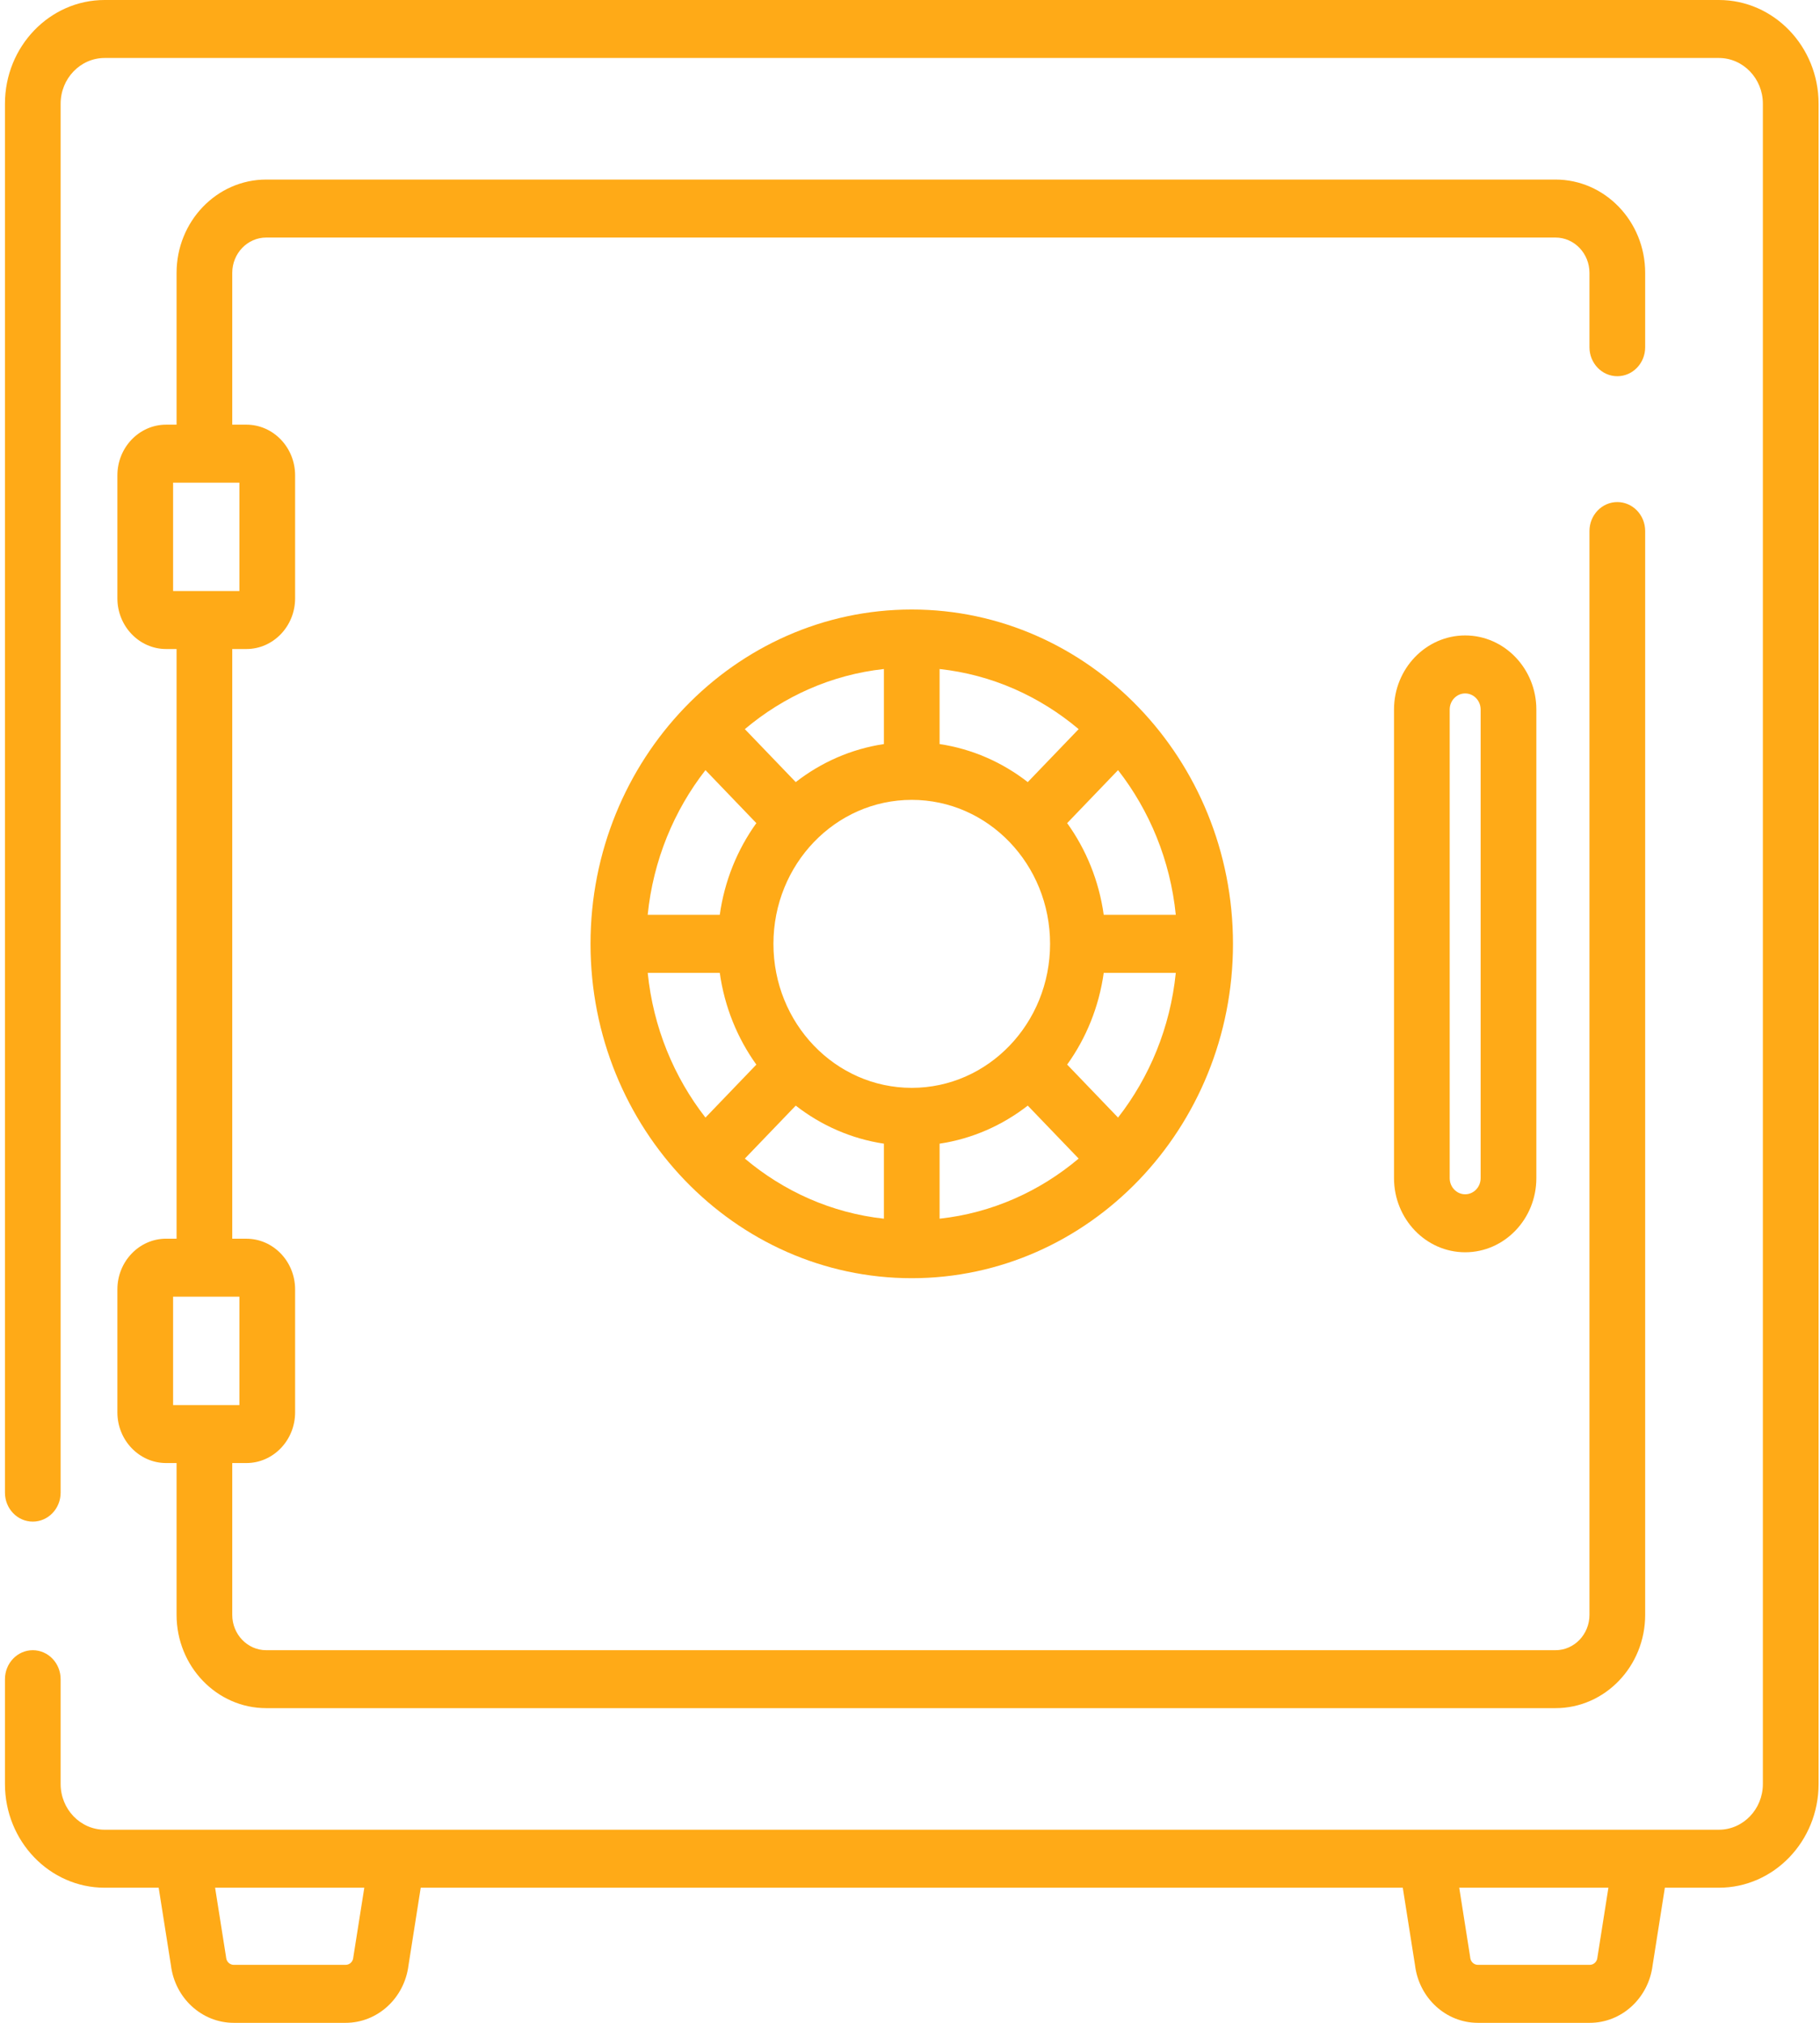 <svg width="54" height="60" viewBox="0 0 54 60" fill="none" xmlns="http://www.w3.org/2000/svg">
<path d="M43.472 18.848C42.308 18.848 41.361 19.834 41.361 21.045V34.946C41.361 36.158 42.308 37.144 43.472 37.144C44.637 37.144 45.584 36.158 45.584 34.946V21.045C45.584 19.834 44.636 18.848 43.472 18.848ZM43.931 34.946C43.931 35.21 43.725 35.424 43.472 35.424C43.219 35.424 43.013 35.21 43.013 34.946V21.045C43.013 20.782 43.219 20.568 43.472 20.568C43.725 20.568 43.931 20.782 43.931 21.045V34.946Z" fill="#FFAA17"/>
<path d="M51 0H3.104C1.473 0 0.147 1.38 0.147 3.077V44.274C0.147 44.749 0.517 45.133 0.973 45.133C1.429 45.133 1.799 44.748 1.799 44.274V3.077C1.799 2.329 2.385 1.72 3.104 1.72H51C51.719 1.72 52.305 2.329 52.305 3.077V52.915C52.305 53.663 51.719 54.272 51 54.272H3.104C2.385 54.272 1.799 53.663 1.799 52.915V49.807C1.799 49.332 1.429 48.947 0.973 48.947C0.517 48.947 0.147 49.332 0.147 49.807V52.915C0.147 54.612 1.474 55.992 3.104 55.992H4.708L5.072 58.297C5.193 59.269 5.991 60 6.936 60H10.255C11.2 60 11.998 59.269 12.12 58.297L12.483 55.992H41.621L41.985 58.297C42.106 59.269 42.904 60 43.849 60H47.169C48.113 60 48.911 59.269 49.033 58.297L49.397 55.992H51C52.631 55.992 53.958 54.612 53.958 52.915V3.077C53.958 1.38 52.631 0 51 0ZM10.486 58.034C10.484 58.047 10.483 58.059 10.481 58.072C10.468 58.191 10.371 58.28 10.255 58.28H6.936C6.821 58.28 6.724 58.191 6.71 58.072C6.709 58.059 6.707 58.047 6.705 58.034L6.382 55.992H10.809L10.486 58.034ZM47.4 58.034C47.398 58.047 47.396 58.059 47.394 58.072C47.381 58.191 47.284 58.28 47.169 58.28H43.849C43.734 58.28 43.637 58.191 43.623 58.072C43.622 58.059 43.62 58.047 43.618 58.034L43.296 55.992H47.722L47.4 58.034Z" fill="#FFAA17"/>
<path d="M47.986 11.159C48.443 11.159 48.813 10.774 48.813 10.3V8.094C48.813 6.567 47.62 5.326 46.153 5.326H7.898C6.432 5.326 5.239 6.567 5.239 8.094V12.596H4.929C4.132 12.596 3.483 13.271 3.483 14.1V17.747C3.483 18.576 4.132 19.251 4.929 19.251H5.239V36.741H4.929C4.132 36.741 3.483 37.416 3.483 38.246V41.892C3.483 42.721 4.132 43.396 4.929 43.396H5.239V47.899C5.239 49.425 6.432 50.666 7.898 50.666H46.153C47.62 50.666 48.813 49.425 48.813 47.899V15.752C48.813 15.277 48.443 14.892 47.986 14.892C47.53 14.892 47.16 15.277 47.16 15.752V47.899C47.16 48.477 46.708 48.947 46.153 48.947H7.898C7.343 48.947 6.891 48.477 6.891 47.899V43.396H7.31C8.107 43.396 8.756 42.722 8.756 41.892V38.246C8.756 37.416 8.107 36.742 7.31 36.742H6.891V19.251H7.31C8.107 19.251 8.756 18.576 8.756 17.747V14.1C8.756 13.271 8.107 12.596 7.31 12.596H6.891V8.094C6.891 7.516 7.343 7.046 7.898 7.046H46.153C46.708 7.046 47.16 7.516 47.16 8.094V10.3C47.16 10.774 47.53 11.159 47.986 11.159ZM7.103 38.461V41.677H6.065H5.136V38.461H6.065H7.103ZM7.103 14.316V17.531H6.065H5.136V14.316H6.063C6.063 14.316 6.064 14.316 6.065 14.316H7.103Z" fill="#FFAA17"/>
<path d="M27.052 18.079C21.797 18.079 17.521 22.528 17.521 27.996C17.521 33.464 21.797 37.913 27.052 37.913C32.307 37.913 36.583 33.464 36.583 27.996C36.583 22.528 32.307 18.079 27.052 18.079ZM34.886 27.136H32.748C32.608 26.126 32.225 25.197 31.663 24.415L33.173 22.843C34.107 24.042 34.724 25.52 34.886 27.136ZM27.878 19.844C29.432 20.013 30.852 20.655 32.004 21.627L30.494 23.198C29.742 22.613 28.849 22.215 27.878 22.07V19.844ZM26.226 19.844V22.07C25.255 22.215 24.362 22.613 23.61 23.198L22.1 21.627C23.252 20.655 24.672 20.013 26.226 19.844ZM20.931 22.843L22.441 24.415C21.879 25.197 21.496 26.126 21.356 27.136H19.217C19.38 25.52 19.997 24.042 20.931 22.843ZM19.218 28.856H21.356C21.497 29.866 21.879 30.796 22.441 31.578L20.931 33.149C19.997 31.95 19.38 30.472 19.218 28.856ZM26.226 36.148C24.672 35.979 23.253 35.337 22.1 34.365L23.61 32.794C24.361 33.379 25.255 33.777 26.226 33.923V36.148ZM22.948 27.996C22.948 25.637 24.785 23.725 27.052 23.725C29.319 23.725 31.156 25.637 31.156 27.996C31.156 30.355 29.319 32.267 27.052 32.267C24.785 32.267 22.948 30.355 22.948 27.996ZM27.878 36.148V33.923C28.849 33.777 29.742 33.379 30.494 32.794L32.004 34.365C30.852 35.337 29.432 35.979 27.878 36.148ZM33.173 33.149L31.663 31.577C32.225 30.796 32.607 29.866 32.748 28.856H34.886C34.724 30.472 34.107 31.95 33.173 33.149Z" fill="#FFAA17"/>
</svg>
